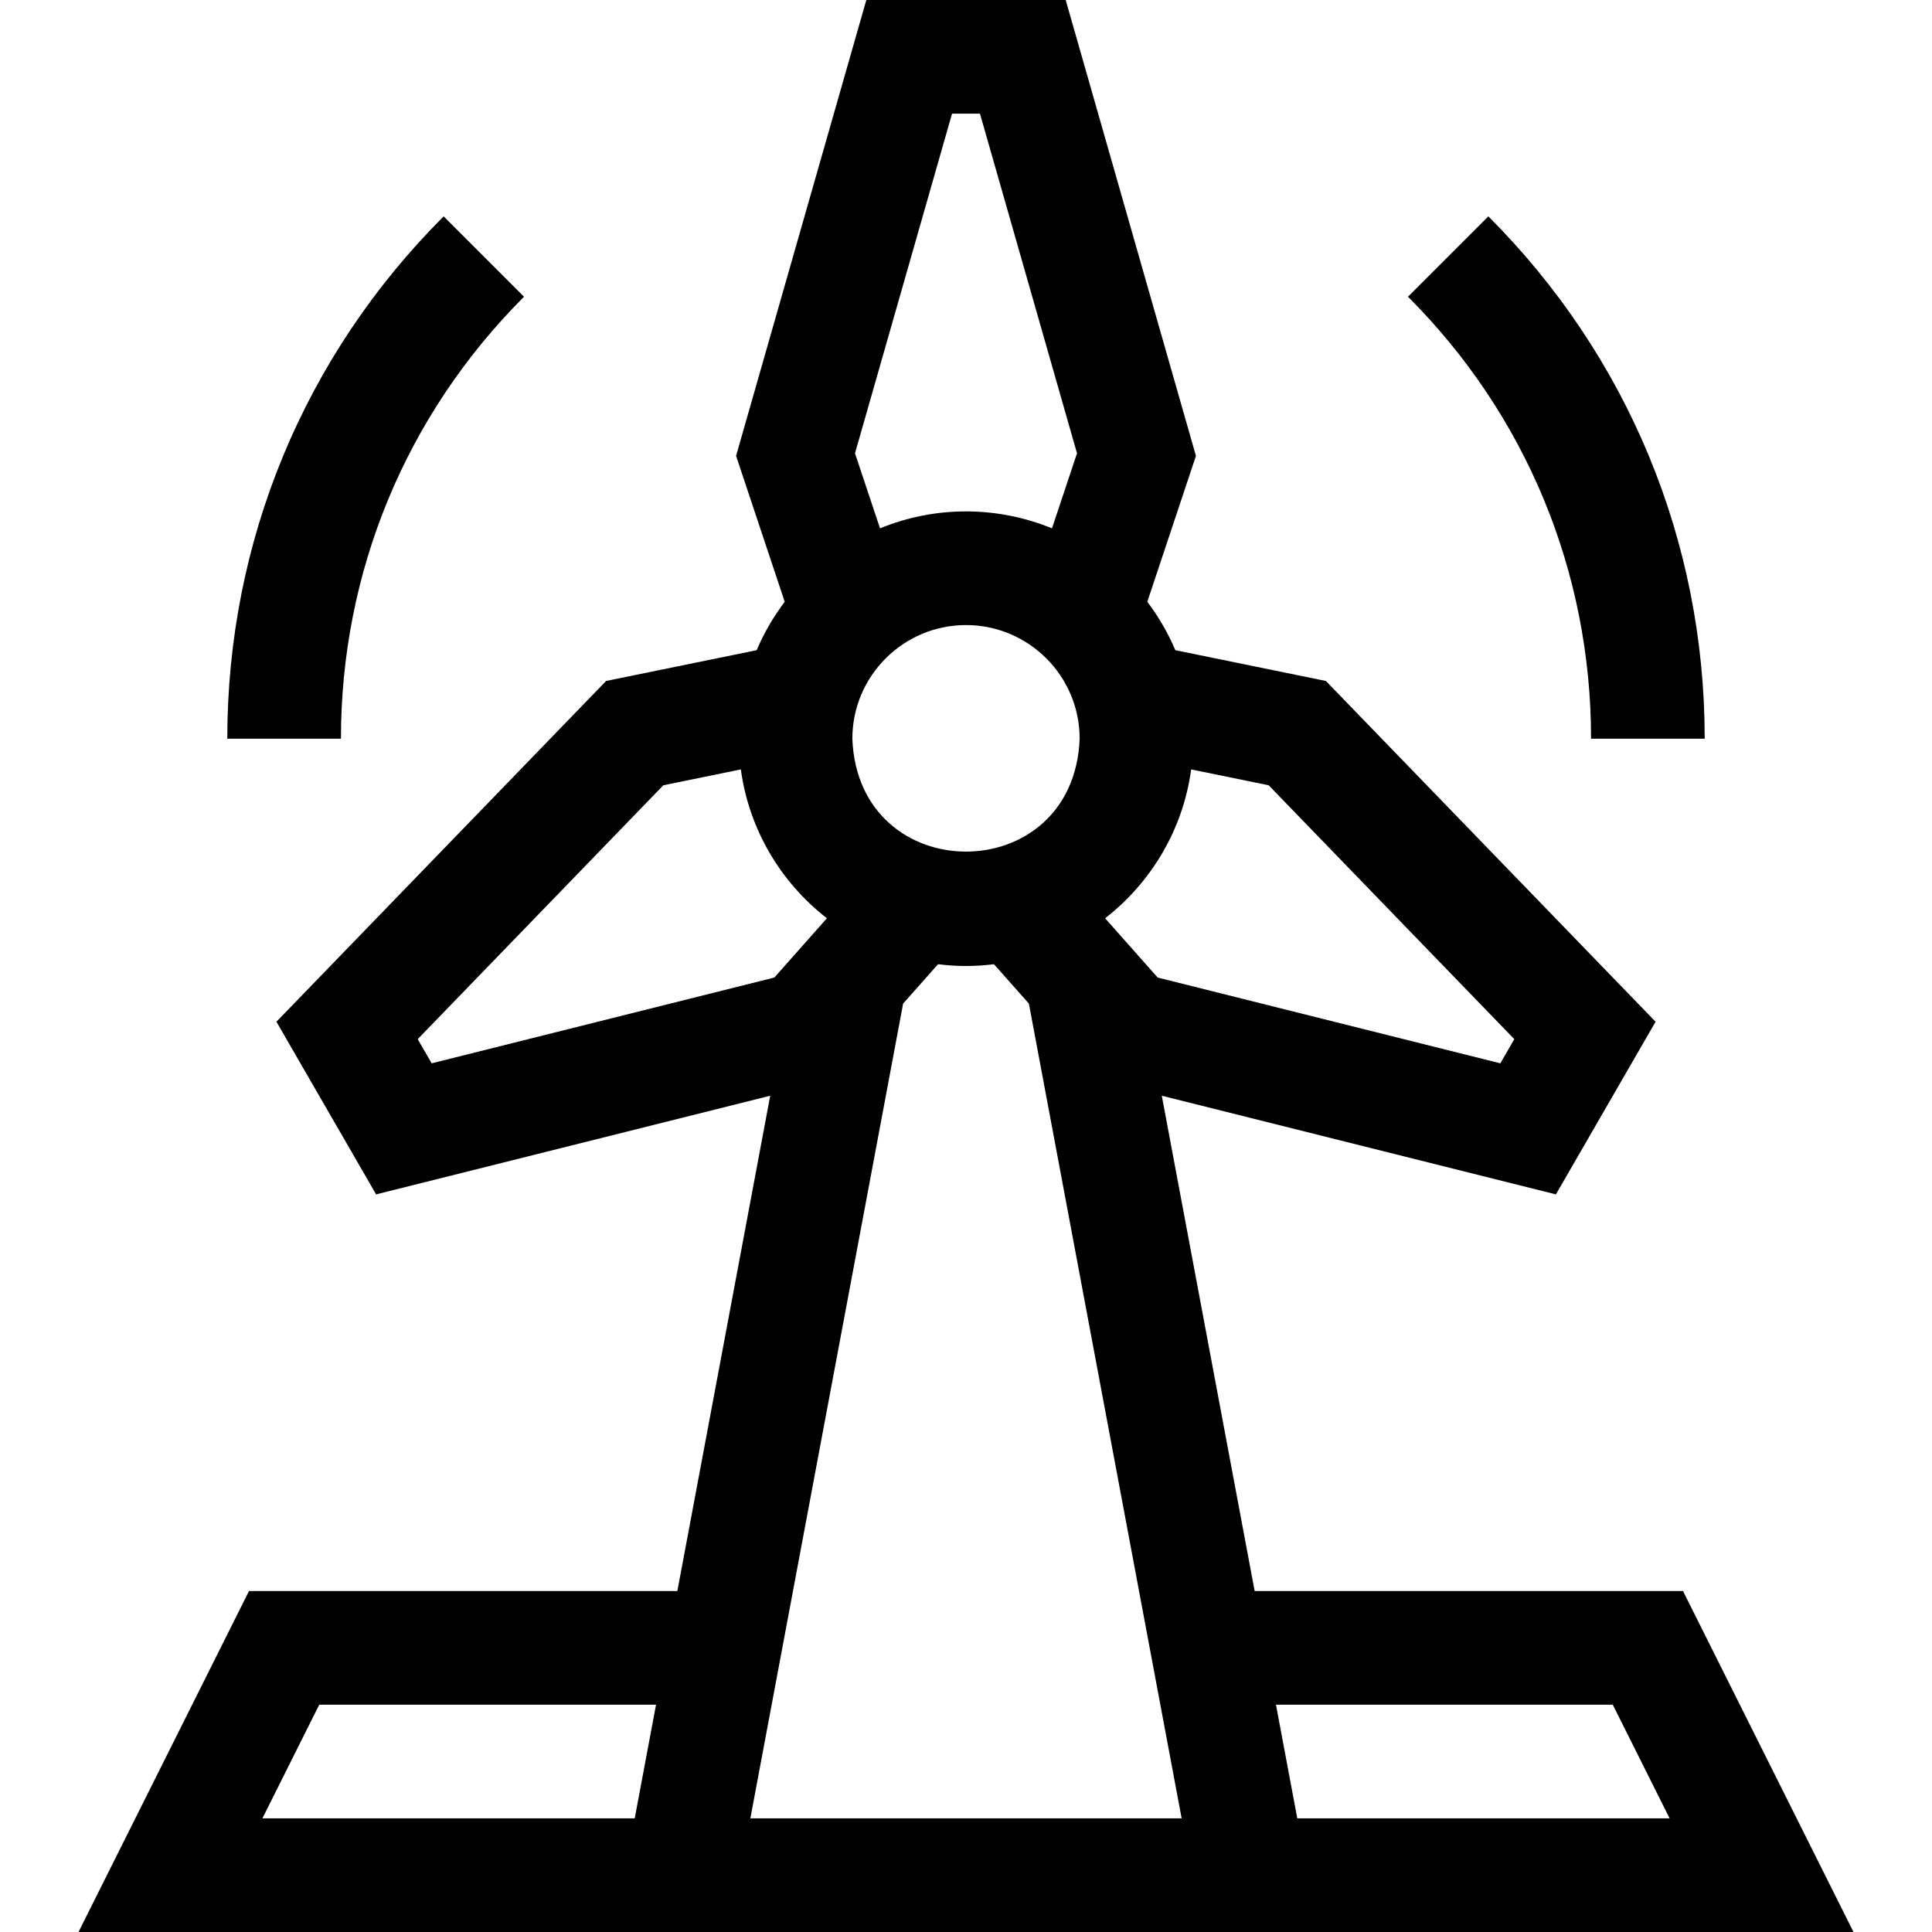 <svg id="Layer_1" enable-background="new 0 0 510 510" height="512" viewBox="0 0 510 510" width="512" xmlns="http://www.w3.org/2000/svg"><g><path d="m138.327 78.328-21.213-21.213c-36.831 36.829-57.114 85.798-57.114 137.884h30c0-44.073 17.163-85.508 48.327-116.671z"/><path d="m450 195.001c0-52.087-20.283-101.056-57.114-137.886l-21.213 21.213c31.164 31.164 48.327 72.599 48.327 116.673z"/><path d="m444.271 420h-113.072l-24.517-130.755 104.035 26.044 26.314-45.578-87.026-89.947-39.745-8.133c-1.942-4.575-4.44-8.857-7.403-12.77l12.84-38.519-34.382-120.342h-52.629l-34.383 120.341 12.84 38.519c-2.963 3.913-5.461 8.195-7.403 12.77l-39.745 8.133-87.026 89.947 26.314 45.578 104.035-26.044-24.517 130.756h-113.072l-45 90h468.541zm-375 60 15-30h88.905l-5.625 30zm185.729-315c16.542 0 30 13.458 30 30-1.508 39.744-58.498 39.734-60 0 0-16.542 13.458-30 30-30zm144.737 109.309-3.686 6.383-90.455-22.645-13.875-15.647c12.128-9.417 20.555-23.369 22.717-39.294l20.461 4.188zm-148.423-244.309h7.371l25.617 89.659-6.604 19.813c-14.191-5.823-30.517-6.105-45.396 0l-6.605-19.813zm-141.051 244.309 64.839-67.015 20.461-4.188c2.162 15.925 10.589 29.877 22.717 39.294l-13.876 15.647-90.455 22.645zm87.811 205.691c1.845-9.839 37.939-202.345 40.326-215.074l9.219-10.396c4.963.612 9.563.641 14.762 0l9.219 10.396c2.417 12.889 38.519 205.432 40.326 215.074zm144.375 0-5.625-30h88.905l15 30z"/></g></svg>
